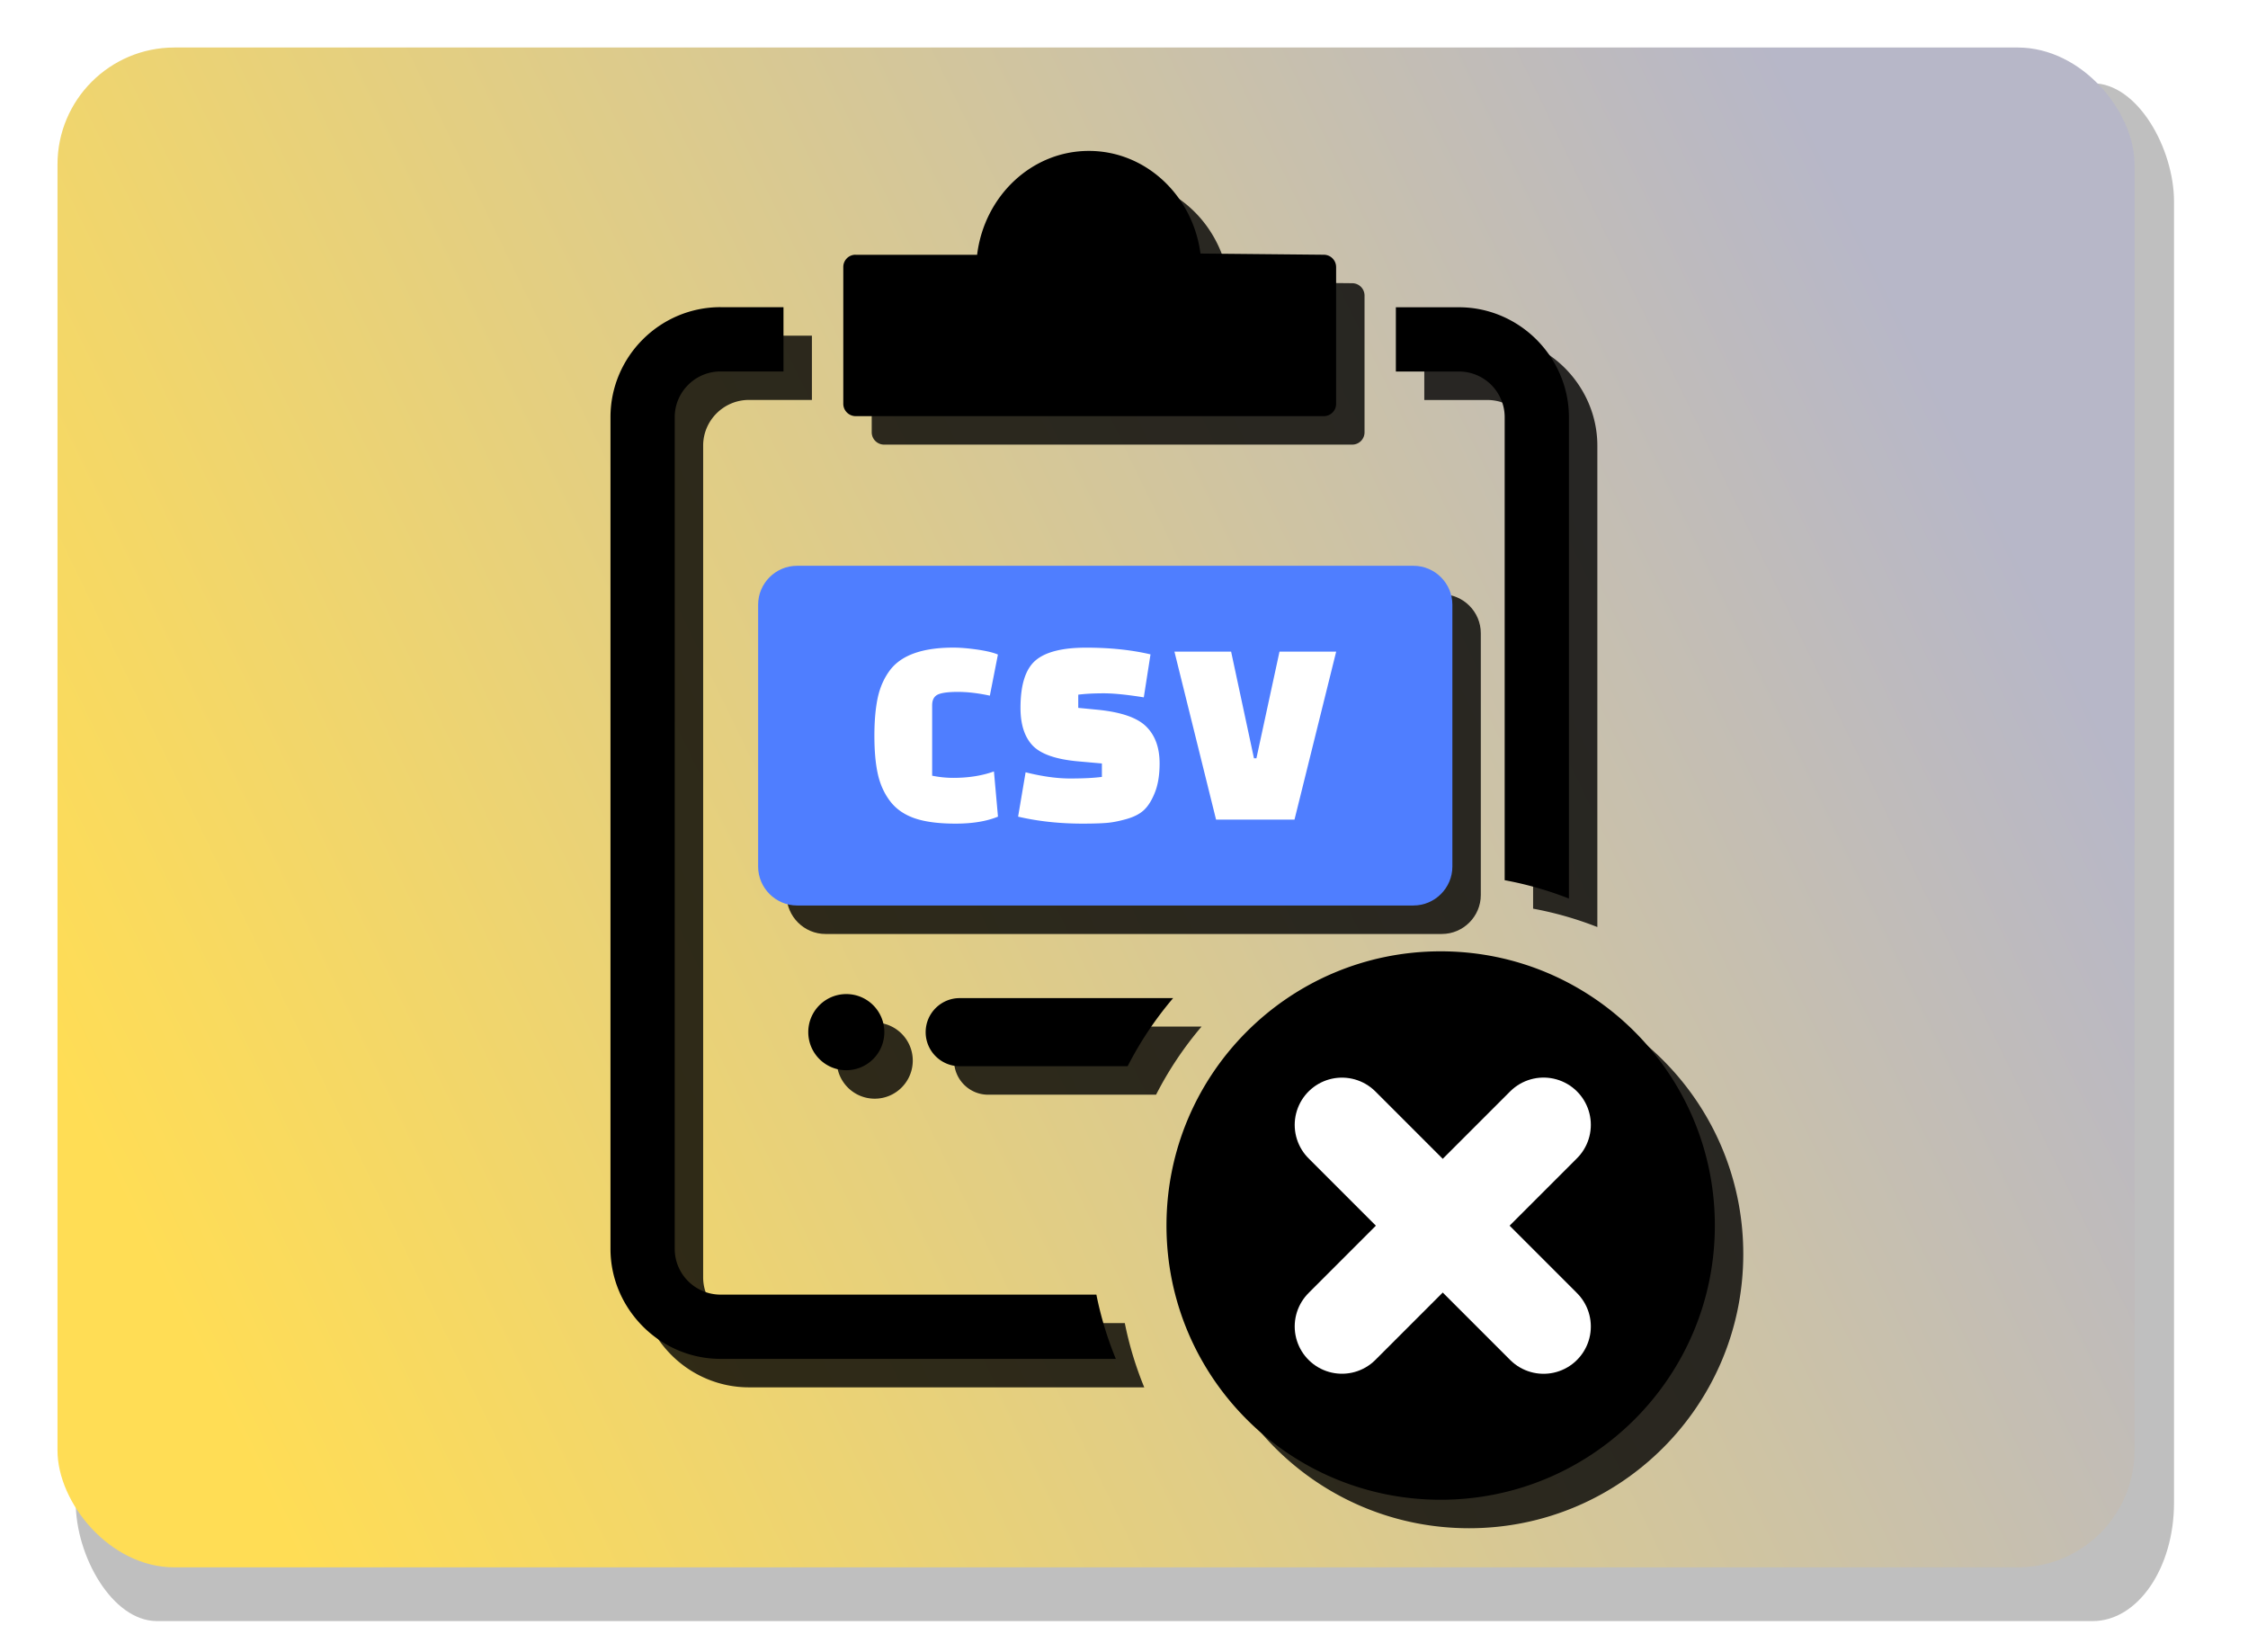 <?xml version="1.0" encoding="UTF-8" standalone="no"?>
<!-- Created with Inkscape (http://www.inkscape.org/) -->

<svg
   width="45mm"
   height="33.073mm"
   viewBox="0 0 45 33.073"
   version="1.1"
   id="svg5"
   sodipodi:docname="clear_cut_list_csv.svg"
   inkscape:export-filename="clear_cut_list_csv.png"
   inkscape:export-xdpi="96"
   inkscape:export-ydpi="96"
   inkscape:version="1.2.2 (b0a8486541, 2022-12-01)"
   xml:space="preserve"
   xmlns:inkscape="http://www.inkscape.org/namespaces/inkscape"
   xmlns:sodipodi="http://sodipodi.sourceforge.net/DTD/sodipodi-0.dtd"
   xmlns:xlink="http://www.w3.org/1999/xlink"
   xmlns="http://www.w3.org/2000/svg"
   xmlns:svg="http://www.w3.org/2000/svg"><sodipodi:namedview
     id="namedview7"
     pagecolor="#ffffff"
     bordercolor="#000000"
     borderopacity="0.25"
     inkscape:showpageshadow="2"
     inkscape:pageopacity="0.0"
     inkscape:pagecheckerboard="0"
     inkscape:deskcolor="#d1d1d1"
     inkscape:document-units="mm"
     showgrid="false"
     showguides="true"
     inkscape:zoom="3.4863138"
     inkscape:cx="111.43575"
     inkscape:cy="56.506675"
     inkscape:window-width="1920"
     inkscape:window-height="1029"
     inkscape:window-x="0"
     inkscape:window-y="27"
     inkscape:window-maximized="1"
     inkscape:current-layer="layer1" /><defs
     id="defs2"><linearGradient
       inkscape:collect="always"
       id="linearGradient13774"><stop
         style="stop-color:#b7b7c8;stop-opacity:1;"
         offset="0"
         id="stop13770" /><stop
         style="stop-color:#ffdd55;stop-opacity:1;"
         offset="1"
         id="stop13772" /></linearGradient><filter
       inkscape:collect="always"
       style="color-interpolation-filters:sRGB"
       id="filter13127"
       x="-0.036"
       y="-0.072"
       width="1.072"
       height="1.143"><feGaussianBlur
         inkscape:collect="always"
         stdDeviation="0.919"
         id="feGaussianBlur13129" /></filter><linearGradient
       inkscape:collect="always"
       xlink:href="#linearGradient13774"
       id="linearGradient13776"
       x1="52.154"
       y1="0.951"
       x2="9.016"
       y2="31.372"
       gradientUnits="userSpaceOnUse"
       gradientTransform="matrix(0.687,0,0,1,-0.256,0)" /><filter
       inkscape:collect="always"
       style="color-interpolation-filters:sRGB"
       id="filter4038"
       x="-0.048"
       y="-0.039"
       width="1.096"
       height="1.079"><feGaussianBlur
         inkscape:collect="always"
         stdDeviation="0.389"
         id="feGaussianBlur4040" /></filter></defs><g
     inkscape:label="Capa 1"
     inkscape:groupmode="layer"
     id="layer1"><rect
       style="display:inline;opacity:0.5;fill:#000000;fill-opacity:1;stroke-width:0.556;stroke-linecap:round;stroke-linejoin:round;filter:url(#filter13127)"
       id="rect13119"
       width="61.139"
       height="30.78"
       x="2.58"
       y="1.667"
       ry="2.367"
       transform="matrix(0.687,0,0,1,-0.256,0)" /><rect
       style="display:inline;fill:url(#linearGradient13776);fill-opacity:1;stroke-width:0.456;stroke-linecap:round;stroke-linejoin:round"
       id="rect1946"
       width="41.578"
       height="30.421"
       x="1.151"
       y="0.951"
       ry="2.34" /><g
       id="g2337-3"
       transform="matrix(1.138,0,0,1.138,78.194,-39.057)"
       style="opacity:0.8;mix-blend-mode:normal;fill:#000000;filter:url(#filter4038)"><path
         d="m -53.162,39.303 h 2.138 c 0.126,-1.03 0.957,-1.827 1.966,-1.827 1.002,0 1.829,0.786 1.963,1.805 l 2.168,0.021 c 0.121,0 0.218,0.097 0.218,0.218 v 2.404 c 0,0.121 -0.097,0.217 -0.218,0.217 h -8.233 c -0.119,0 -0.218,-0.097 -0.218,-0.217 v -2.404 a 0.215,0.215 0 0 1 0.216,-0.218 z m 10.292,12.251 c 2.665,0 4.823,2.16 4.823,4.823 0,2.665 -2.16,4.823 -4.823,4.823 -2.665,0 -4.823,-2.16 -4.823,-4.823 0,-2.665 2.16,-4.823 4.823,-4.823 z m 0.82,2.982 c 0.15,-0.152 0.243,-0.273 0.427,-0.083 l 0.598,0.612 c 0.196,0.194 0.186,0.307 0.001,0.488 l -0.825,0.825 0.82,0.82 c 0.152,0.15 0.273,0.243 0.083,0.427 l -0.612,0.597 c -0.194,0.197 -0.308,0.186 -0.489,0.001 l -0.824,-0.824 -0.825,0.824 c -0.18,0.185 -0.294,0.195 -0.488,-0.001 l -0.612,-0.597 c -0.189,-0.185 -0.068,-0.278 0.084,-0.427 l 0.82,-0.82 -0.825,-0.825 c -0.185,-0.181 -0.195,-0.294 0.001,-0.488 l 0.597,-0.612 c 0.185,-0.19 0.278,-0.068 0.427,0.083 l 0.821,0.82 z M -55.539,40.225 h 1.109 v 1.13 h -1.109 c -0.221,0 -0.423,0.091 -0.568,0.236 -0.146,0.146 -0.236,0.347 -0.236,0.567 v 14.629 c 0,0.221 0.09,0.423 0.236,0.569 0.146,0.145 0.348,0.236 0.569,0.236 h 6.612 c 0.078,0.391 0.194,0.77 0.342,1.13 h -6.954 c -0.529,0 -1.014,-0.218 -1.364,-0.569 -0.352,-0.353 -0.571,-0.836 -0.571,-1.366 v -14.629 c 0,-0.532 0.218,-1.016 0.568,-1.366 0.35,-0.35 0.834,-0.568 1.367,-0.568 z m 13.795,10.078 v -8.144 c 0,-0.221 -0.091,-0.422 -0.236,-0.568 -0.146,-0.145 -0.347,-0.235 -0.569,-0.235 h -1.109 v -1.13 h 1.109 c 0.53,0 1.013,0.218 1.364,0.568 0.352,0.353 0.571,0.837 0.571,1.366 v 8.466 c -0.361,-0.142 -0.739,-0.251 -1.13,-0.323 z m -9.586,-0.374 c -0.331,0 -0.599,-0.269 -0.599,-0.599 0,-0.331 0.268,-0.599 0.599,-0.599 h 6.622 c 0.331,0 0.599,0.268 0.599,0.599 0,0.331 -0.269,0.599 -0.599,0.599 z m -1.995,-1.269 c 0.37,0 0.669,0.3 0.669,0.669 0,0.37 -0.3,0.67 -0.669,0.67 -0.37,0 -0.669,-0.3 -0.669,-0.67 0,-0.37 0.3,-0.669 0.669,-0.669 z m 0,3.646 c 0.37,0 0.669,0.3 0.669,0.669 0,0.37 -0.3,0.67 -0.669,0.67 -0.37,0 -0.669,-0.3 -0.669,-0.67 0,-0.37 0.3,-0.669 0.669,-0.669 z m 1.995,1.269 c -0.331,0 -0.599,-0.269 -0.599,-0.599 0,-0.331 0.269,-0.599 0.599,-0.599 h 3.754 a 6.195,6.195 0 0 0 -0.8,1.198 z m -1.995,-8.558 c 0.37,0 0.669,0.3 0.669,0.669 0,0.37 -0.3,0.669 -0.669,0.669 -0.37,0 -0.669,-0.3 -0.669,-0.669 0,-0.37 0.3,-0.669 0.669,-0.669 z m 1.995,1.268 c -0.331,0 -0.599,-0.268 -0.599,-0.599 0,-0.331 0.268,-0.599 0.599,-0.599 h 6.622 c 0.331,0 0.599,0.269 0.599,0.599 0,0.331 -0.269,0.599 -0.599,0.599 z m 2.249,-7.873 c 0.57,0 1.032,0.462 1.032,1.033 0,0.57 -0.462,1.032 -1.032,1.032 -0.57,0 -1.032,-0.462 -1.032,-1.032 0,-0.57 0.462,-1.033 1.032,-1.033 z"
         id="path2-6"
         style="fill:#000000;stroke-width:0.046" /><path
         fill="#ff0000"
         d="m -54.191,44.773 h 10.842 c 0.377,0 0.685,0.308 0.685,0.685 v 4.605 c 0,0.376 -0.308,0.685 -0.685,0.685 h -10.842 c -0.376,0 -0.685,-0.308 -0.685,-0.685 v -4.605 c 0,-0.377 0.308,-0.685 0.685,-0.685 z"
         id="path2029-3"
         style="clip-rule:evenodd;fill:#000000;fill-opacity:1;fill-rule:evenodd;stroke-width:1.5;stroke-dasharray:none;image-rendering:optimizeQuality;shape-rendering:geometricPrecision;text-rendering:geometricPrecision" /><path
         fill="#ffffff"
         fill-rule="nonzero"
         d="m -50.728,48.391 0.071,0.794 c -0.198,0.082 -0.447,0.123 -0.747,0.123 -0.299,0 -0.54,-0.032 -0.721,-0.095 -0.181,-0.063 -0.324,-0.162 -0.428,-0.298 -0.104,-0.136 -0.176,-0.295 -0.217,-0.477 -0.041,-0.183 -0.061,-0.408 -0.061,-0.676 0,-0.268 0.021,-0.494 0.061,-0.678 0.041,-0.184 0.114,-0.344 0.217,-0.48 0.202,-0.262 0.572,-0.392 1.111,-0.392 0.12,0 0.261,0.012 0.423,0.035 0.162,0.024 0.283,0.053 0.361,0.087 l -0.142,0.723 c -0.205,-0.044 -0.392,-0.066 -0.562,-0.066 -0.17,0 -0.288,0.016 -0.354,0.047 -0.066,0.032 -0.099,0.095 -0.099,0.189 v 1.238 a 1.855,1.855 0 0 0 0.373,0.038 c 0.268,0 0.506,-0.038 0.714,-0.113 z m 0.425,0.794 0.132,-0.78 c 0.29,0.073 0.551,0.109 0.782,0.109 0.232,0 0.418,-0.009 0.56,-0.028 v -0.236 l -0.425,-0.038 c -0.384,-0.035 -0.648,-0.127 -0.792,-0.276 -0.143,-0.15 -0.215,-0.371 -0.215,-0.664 0,-0.403 0.087,-0.68 0.262,-0.832 0.175,-0.151 0.472,-0.227 0.891,-0.227 0.419,0 0.797,0.039 1.134,0.118 l -0.118,0.756 c -0.293,-0.047 -0.528,-0.071 -0.704,-0.071 -0.177,0 -0.326,0.008 -0.449,0.024 v 0.232 l 0.34,0.033 c 0.413,0.041 0.698,0.139 0.855,0.295 0.158,0.156 0.236,0.372 0.236,0.65 0,0.199 -0.027,0.366 -0.08,0.503 -0.053,0.137 -0.117,0.241 -0.191,0.312 -0.074,0.071 -0.179,0.125 -0.314,0.163 -0.136,0.038 -0.254,0.061 -0.357,0.068 -0.102,0.008 -0.239,0.012 -0.409,0.012 -0.41,0 -0.789,-0.041 -1.139,-0.123 z m 4.598,-2.902 h 0.997 l -0.733,2.954 h -1.38 l -0.732,-2.954 h 0.997 l 0.402,1.876 h 0.043 z"
         id="path2031-5"
         style="clip-rule:evenodd;fill:#000000;stroke-width:1.5;stroke-dasharray:none;image-rendering:optimizeQuality;shape-rendering:geometricPrecision;text-rendering:geometricPrecision" /></g><g
       id="g2337"
       transform="matrix(1.138,0,0,1.138,77.625,-39.627)"><path
         d="m -53.162,39.303 h 2.138 c 0.126,-1.03 0.957,-1.827 1.966,-1.827 1.002,0 1.829,0.786 1.963,1.805 l 2.168,0.021 c 0.121,0 0.218,0.097 0.218,0.218 v 2.404 c 0,0.121 -0.097,0.217 -0.218,0.217 h -8.233 c -0.119,0 -0.218,-0.097 -0.218,-0.217 v -2.404 a 0.215,0.215 0 0 1 0.216,-0.218 z m 10.292,12.251 c 2.665,0 4.823,2.16 4.823,4.823 0,2.665 -2.16,4.823 -4.823,4.823 -2.665,0 -4.823,-2.16 -4.823,-4.823 0,-2.665 2.16,-4.823 4.823,-4.823 z m 0.82,2.982 c 0.15,-0.152 0.243,-0.273 0.427,-0.083 l 0.598,0.612 c 0.196,0.194 0.186,0.307 0.001,0.488 l -0.825,0.825 0.82,0.82 c 0.152,0.15 0.273,0.243 0.083,0.427 l -0.612,0.597 c -0.194,0.197 -0.308,0.186 -0.489,0.001 l -0.824,-0.824 -0.825,0.824 c -0.18,0.185 -0.294,0.195 -0.488,-0.001 l -0.612,-0.597 c -0.189,-0.185 -0.068,-0.278 0.084,-0.427 l 0.82,-0.82 -0.825,-0.825 c -0.185,-0.181 -0.195,-0.294 0.001,-0.488 l 0.597,-0.612 c 0.185,-0.19 0.278,-0.068 0.427,0.083 l 0.821,0.82 z M -55.539,40.225 h 1.109 v 1.13 h -1.109 c -0.221,0 -0.423,0.091 -0.568,0.236 -0.146,0.146 -0.236,0.347 -0.236,0.567 v 14.629 c 0,0.221 0.09,0.423 0.236,0.569 0.146,0.145 0.348,0.236 0.569,0.236 h 6.612 c 0.078,0.391 0.194,0.77 0.342,1.13 h -6.954 c -0.529,0 -1.014,-0.218 -1.364,-0.569 -0.352,-0.353 -0.571,-0.836 -0.571,-1.366 v -14.629 c 0,-0.532 0.218,-1.016 0.568,-1.366 0.35,-0.35 0.834,-0.568 1.367,-0.568 z m 13.795,10.078 v -8.144 c 0,-0.221 -0.091,-0.422 -0.236,-0.568 -0.146,-0.145 -0.347,-0.235 -0.569,-0.235 h -1.109 v -1.13 h 1.109 c 0.53,0 1.013,0.218 1.364,0.568 0.352,0.353 0.571,0.837 0.571,1.366 v 8.466 c -0.361,-0.142 -0.739,-0.251 -1.13,-0.323 z m -9.586,-0.374 c -0.331,0 -0.599,-0.269 -0.599,-0.599 0,-0.331 0.268,-0.599 0.599,-0.599 h 6.622 c 0.331,0 0.599,0.268 0.599,0.599 0,0.331 -0.269,0.599 -0.599,0.599 z m -1.995,-1.269 c 0.37,0 0.669,0.3 0.669,0.669 0,0.37 -0.3,0.67 -0.669,0.67 -0.37,0 -0.669,-0.3 -0.669,-0.67 0,-0.37 0.3,-0.669 0.669,-0.669 z m 0,3.646 c 0.37,0 0.669,0.3 0.669,0.669 0,0.37 -0.3,0.67 -0.669,0.67 -0.37,0 -0.669,-0.3 -0.669,-0.67 0,-0.37 0.3,-0.669 0.669,-0.669 z m 1.995,1.269 c -0.331,0 -0.599,-0.269 -0.599,-0.599 0,-0.331 0.269,-0.599 0.599,-0.599 h 3.754 a 6.195,6.195 0 0 0 -0.8,1.198 z m -1.995,-8.558 c 0.37,0 0.669,0.3 0.669,0.669 0,0.37 -0.3,0.669 -0.669,0.669 -0.37,0 -0.669,-0.3 -0.669,-0.669 0,-0.37 0.3,-0.669 0.669,-0.669 z m 1.995,1.268 c -0.331,0 -0.599,-0.268 -0.599,-0.599 0,-0.331 0.268,-0.599 0.599,-0.599 h 6.622 c 0.331,0 0.599,0.269 0.599,0.599 0,0.331 -0.269,0.599 -0.599,0.599 z m 2.249,-7.873 c 0.57,0 1.032,0.462 1.032,1.033 0,0.57 -0.462,1.032 -1.032,1.032 -0.57,0 -1.032,-0.462 -1.032,-1.032 0,-0.57 0.462,-1.033 1.032,-1.033 z"
         id="path2"
         style="stroke-width:0.046" /><path
         style="opacity:1;fill:#ffffff;fill-opacity:1;stroke:#ffffff;stroke-width:1.663;stroke-linecap:round;stroke-linejoin:miter;stroke-miterlimit:5;stroke-dasharray:none"
         d="m -44.606,58.152 c 3.546,-3.546 3.546,-3.546 3.546,-3.546"
         id="path2320" /><path
         style="opacity:1;fill:#ffffff;fill-opacity:1;stroke:#ffffff;stroke-width:1.663;stroke-linecap:round;stroke-linejoin:miter;stroke-miterlimit:5;stroke-dasharray:none"
         d="m -44.606,54.607 c 3.546,3.546 3.546,3.546 3.546,3.546"
         id="path2322" /><path
         fill="#ff0000"
         d="m -54.191,44.773 h 10.842 c 0.377,0 0.685,0.308 0.685,0.685 v 4.605 c 0,0.376 -0.308,0.685 -0.685,0.685 h -10.842 c -0.376,0 -0.685,-0.308 -0.685,-0.685 v -4.605 c 0,-0.377 0.308,-0.685 0.685,-0.685 z"
         id="path2029"
         style="clip-rule:evenodd;fill:#4f7eff;fill-opacity:1;fill-rule:evenodd;stroke-width:1.5;stroke-dasharray:none;image-rendering:optimizeQuality;shape-rendering:geometricPrecision;text-rendering:geometricPrecision" /><path
         fill="#ffffff"
         fill-rule="nonzero"
         d="m -50.728,48.391 0.071,0.794 c -0.198,0.082 -0.447,0.123 -0.747,0.123 -0.299,0 -0.54,-0.032 -0.721,-0.095 -0.181,-0.063 -0.324,-0.162 -0.428,-0.298 -0.104,-0.136 -0.176,-0.295 -0.217,-0.477 -0.041,-0.183 -0.061,-0.408 -0.061,-0.676 0,-0.268 0.021,-0.494 0.061,-0.678 0.041,-0.184 0.114,-0.344 0.217,-0.48 0.202,-0.262 0.572,-0.392 1.111,-0.392 0.12,0 0.261,0.012 0.423,0.035 0.162,0.024 0.283,0.053 0.361,0.087 l -0.142,0.723 c -0.205,-0.044 -0.392,-0.066 -0.562,-0.066 -0.17,0 -0.288,0.016 -0.354,0.047 -0.066,0.032 -0.099,0.095 -0.099,0.189 v 1.238 a 1.855,1.855 0 0 0 0.373,0.038 c 0.268,0 0.506,-0.038 0.714,-0.113 z m 0.425,0.794 0.132,-0.78 c 0.29,0.073 0.551,0.109 0.782,0.109 0.232,0 0.418,-0.009 0.56,-0.028 v -0.236 l -0.425,-0.038 c -0.384,-0.035 -0.648,-0.127 -0.792,-0.276 -0.143,-0.15 -0.215,-0.371 -0.215,-0.664 0,-0.403 0.087,-0.68 0.262,-0.832 0.175,-0.151 0.472,-0.227 0.891,-0.227 0.419,0 0.797,0.039 1.134,0.118 l -0.118,0.756 c -0.293,-0.047 -0.528,-0.071 -0.704,-0.071 -0.177,0 -0.326,0.008 -0.449,0.024 v 0.232 l 0.34,0.033 c 0.413,0.041 0.698,0.139 0.855,0.295 0.158,0.156 0.236,0.372 0.236,0.65 0,0.199 -0.027,0.366 -0.08,0.503 -0.053,0.137 -0.117,0.241 -0.191,0.312 -0.074,0.071 -0.179,0.125 -0.314,0.163 -0.136,0.038 -0.254,0.061 -0.357,0.068 -0.102,0.008 -0.239,0.012 -0.409,0.012 -0.41,0 -0.789,-0.041 -1.139,-0.123 z m 4.598,-2.902 h 0.997 l -0.733,2.954 h -1.38 l -0.732,-2.954 h 0.997 l 0.402,1.876 h 0.043 z"
         id="path2031"
         style="clip-rule:evenodd;stroke-width:1.5;stroke-dasharray:none;image-rendering:optimizeQuality;shape-rendering:geometricPrecision;text-rendering:geometricPrecision" /></g></g></svg>
